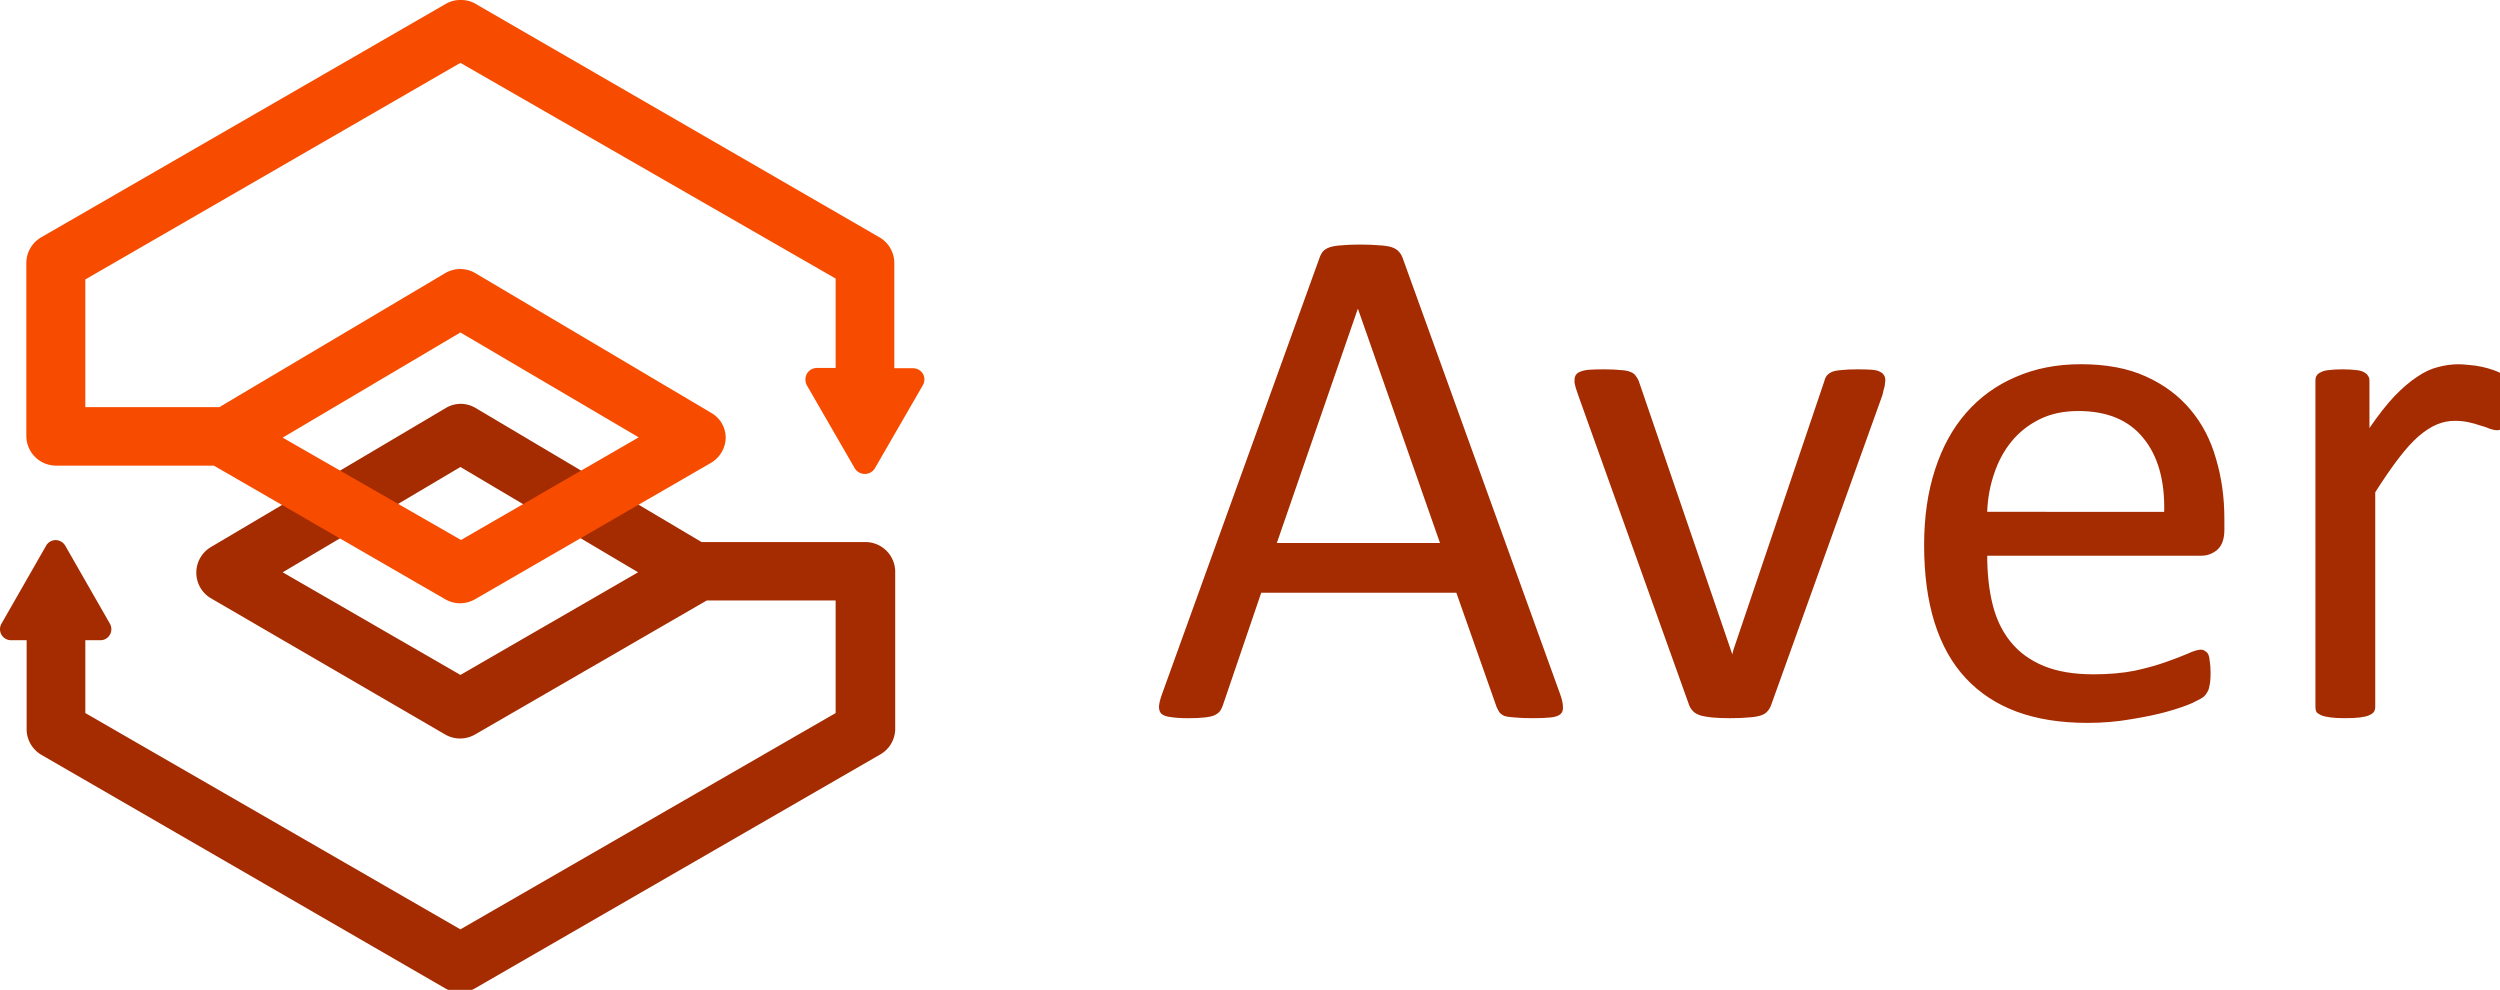 <?xml version="1.0" encoding="UTF-8" standalone="no"?>
<svg
   xml:space="preserve"
   data-name="Layer 1"
   viewBox="0 0 24 9.503"
   version="1.1"
   id="svg3"
   width="24"
   height="9.503"
   xmlns="http://www.w3.org/2000/svg"
   xmlns:svg="http://www.w3.org/2000/svg"><defs
   id="defs3" />
  
  
  <g
   id="g4"
   transform="scale(0.143)"><path
     fill="#a52b00"
     d="m 125.372,57.835 q 0.195,0.536 0.195,0.876 0.024,0.316 -0.17,0.487 -0.195,0.17 -0.657,0.219 -0.438,0.049 -1.193,0.049 -0.755,0 -1.217,-0.049 -0.438,-0.024 -0.682,-0.097 -0.219,-0.097 -0.341,-0.243 -0.097,-0.146 -0.195,-0.365 l -2.702,-7.669 h -13.098 l -2.581,7.571 q -0.073,0.219 -0.195,0.39 -0.122,0.146 -0.365,0.268 -0.219,0.097 -0.657,0.146 -0.414,0.049 -1.096,0.049 -0.706,0 -1.169,-0.073 -0.438,-0.049 -0.633,-0.219 -0.17,-0.17 -0.17,-0.487 0.024,-0.341 0.219,-0.876 L 109.231,28.548 q 0.097,-0.268 0.243,-0.438 0.17,-0.17 0.463,-0.268 0.316,-0.097 0.779,-0.122 0.487,-0.049 1.217,-0.049 0.779,0 1.29,0.049 0.511,0.024 0.828,0.122 0.316,0.097 0.487,0.292 0.17,0.17 0.268,0.438 z M 111.812,32.005 h -0.024 l -5.429,15.702 h 10.955 z m 35.397,4.747 q 0,0.097 -0.024,0.219 0,0.097 -0.024,0.219 -0.024,0.122 -0.073,0.268 -0.024,0.146 -0.073,0.316 l -7.474,20.815 q -0.097,0.268 -0.268,0.438 -0.146,0.17 -0.463,0.268 -0.316,0.097 -0.803,0.122 -0.487,0.049 -1.217,0.049 -0.73,0 -1.217,-0.049 -0.487,-0.049 -0.803,-0.146 -0.292,-0.097 -0.463,-0.268 -0.17,-0.17 -0.268,-0.414 L 126.589,37.775 q -0.097,-0.292 -0.17,-0.511 -0.049,-0.219 -0.073,-0.316 v -0.195 q 0,-0.195 0.097,-0.341 0.097,-0.146 0.316,-0.219 0.243,-0.097 0.609,-0.122 0.39,-0.024 0.949,-0.024 0.706,0 1.12,0.049 0.438,0.024 0.657,0.122 0.243,0.097 0.341,0.243 0.122,0.146 0.219,0.365 l 6.184,18.064 0.097,0.292 0.073,-0.292 6.111,-18.064 q 0.049,-0.219 0.17,-0.365 0.122,-0.146 0.341,-0.243 0.243,-0.097 0.633,-0.122 0.414,-0.049 1.071,-0.049 0.56,0 0.925,0.024 0.365,0.024 0.56,0.122 0.219,0.097 0.292,0.243 0.097,0.122 0.097,0.316 z m 22.762,10.054 q 0,0.949 -0.487,1.363 -0.463,0.39 -1.071,0.39 H 154.05 q 0,1.826 0.365,3.287 0.365,1.461 1.217,2.508 0.852,1.047 2.215,1.607 1.363,0.56 3.335,0.56 1.558,0 2.775,-0.243 1.217,-0.268 2.094,-0.584 0.901,-0.316 1.461,-0.56 0.584,-0.268 0.876,-0.268 0.17,0 0.292,0.097 0.146,0.073 0.219,0.243 0.073,0.17 0.097,0.487 0.049,0.292 0.049,0.73 0,0.316 -0.024,0.56 -0.024,0.219 -0.073,0.414 -0.024,0.17 -0.122,0.316 -0.073,0.146 -0.219,0.292 -0.122,0.122 -0.779,0.438 -0.657,0.292 -1.704,0.584 -1.047,0.292 -2.434,0.511 -1.363,0.243 -2.921,0.243 -2.702,0 -4.747,-0.755 -2.021,-0.755 -3.408,-2.24 -1.388,-1.485 -2.094,-3.725 -0.706,-2.24 -0.706,-5.21 0,-2.824 0.73,-5.064 0.73,-2.264 2.094,-3.822 1.388,-1.582 3.335,-2.41 1.948,-0.852 4.358,-0.852 2.581,0 4.382,0.828 1.826,0.828 2.994,2.24 1.169,1.388 1.704,3.287 0.56,1.875 0.56,4.017 z m -4.041,-1.193 q 0.073,-3.165 -1.412,-4.966 -1.461,-1.802 -4.358,-1.802 -1.485,0 -2.605,0.56 -1.12,0.56 -1.875,1.485 -0.755,0.925 -1.169,2.167 -0.414,1.217 -0.463,2.556 z m 22.957,-7.376 q 0,0.536 -0.024,0.901 -0.024,0.365 -0.097,0.584 -0.073,0.195 -0.195,0.316 -0.097,0.097 -0.292,0.097 -0.195,0 -0.487,-0.097 -0.268,-0.122 -0.633,-0.219 -0.341,-0.122 -0.779,-0.219 -0.438,-0.097 -0.949,-0.097 -0.609,0 -1.193,0.243 -0.584,0.243 -1.242,0.803 -0.633,0.56 -1.339,1.485 -0.706,0.925 -1.558,2.264 v 14.412 q 0,0.195 -0.097,0.341 -0.097,0.122 -0.316,0.219 -0.219,0.097 -0.609,0.146 -0.39,0.049 -0.998,0.049 -0.584,0 -0.974,-0.049 -0.39,-0.049 -0.633,-0.146 -0.219,-0.097 -0.316,-0.219 -0.073,-0.146 -0.073,-0.341 V 36.801 q 0,-0.195 0.073,-0.316 0.073,-0.146 0.292,-0.243 0.219,-0.122 0.56,-0.146 0.341,-0.049 0.901,-0.049 0.536,0 0.876,0.049 0.365,0.024 0.56,0.146 0.195,0.097 0.268,0.243 0.097,0.122 0.097,0.316 v 3.189 q 0.901,-1.315 1.68,-2.142 0.803,-0.828 1.509,-1.29 0.706,-0.487 1.388,-0.657 0.706,-0.195 1.412,-0.195 0.316,0 0.706,0.049 0.414,0.024 0.852,0.122 0.438,0.097 0.779,0.219 0.365,0.122 0.511,0.243 0.146,0.122 0.195,0.243 0.049,0.097 0.073,0.268 0.049,0.17 0.049,0.511 0.024,0.316 0.024,0.876 z"
     aria-label="Aver"
     font-family="Calibri"
     font-size="49.858px"
     style="-inkscape-font-specification:'Calibri, Normal'"
     transform="translate(-20.642,-11.252)"
     id="path1" /><g
     id="g3"><path
       fill="#a52b00"
       d="m 59.038,50.68 -27.15,15.67 a 2,2 0 0 1 -2,0 l -27.1,-15.67 a 2,2 0 0 1 -1,-1.7 v -6 h -1.05 a 0.74,0.74 0 0 1 -0.64,-0.37 0.75,0.75 0 0 1 0,-0.74 l 3,-5.24 a 0.73,0.73 0 0 1 0.64,-0.37 0.75,0.75 0 0 1 0.64,0.37 l 3,5.24 a 0.75,0.75 0 0 1 0,0.74 0.73,0.73 0 0 1 -0.64,0.37 h -1.01 v 4.89 l 25.18,14.52 25.19,-14.52 v -7.56 h -8.65 l -15.56,9 a 2,2 0 0 1 -2,0 l -15.77,-9.17 a 2,2 0 0 1 0,-3.39 l 15.81,-9.36 a 2,2 0 0 1 1,-0.28 2,2 0 0 1 1,0.28 l 15.17,9 h 11 a 2,2 0 0 1 2,2 v 10.59 a 2,2 0 0 1 -1.06,1.7 z m -28.13,-19.33 -11.93,7.07 11.93,6.89 11.93,-6.89 z"
       id="path2" /><path
       fill="#f74c00"
       d="m 61.948,25.87 -3.21,5.56 a 0.79,0.79 0 0 1 -1.36,0 l -3.21,-5.56 a 0.83,0.83 0 0 1 0,-0.78 0.79,0.79 0 0 1 0.68,-0.39 h 1.25 v -6 l -25.19,-14.48 -25.18,14.54 v 8.57 h 9 l 15.17,-9 a 2,2 0 0 1 1,-0.27 2,2 0 0 1 1,0.27 l 15.82,9.37 a 1.93,1.93 0 0 1 1,1.69 2,2 0 0 1 -1,1.69 l -15.83,9.15 a 2,2 0 0 1 -2,0 l -15.53,-8.97 h -10.59 a 2,2 0 0 1 -2,-2 v -11.63 a 2,2 0 0 1 1,-1.7 l 27.16,-15.67 a 1.92,1.92 0 0 1 1,-0.26 1.89,1.89 0 0 1 1,0.26 l 27.11,15.67 a 2,2 0 0 1 1,1.7 v 7.09 h 1.25 a 0.79,0.79 0 0 1 0.68,0.39 0.78,0.78 0 0 1 -0.02,0.76 z m -31,10.38 11.93,-6.89 -11.97,-7.04 -11.93,7.06 z"
       id="path3" /></g></g>
</svg>
